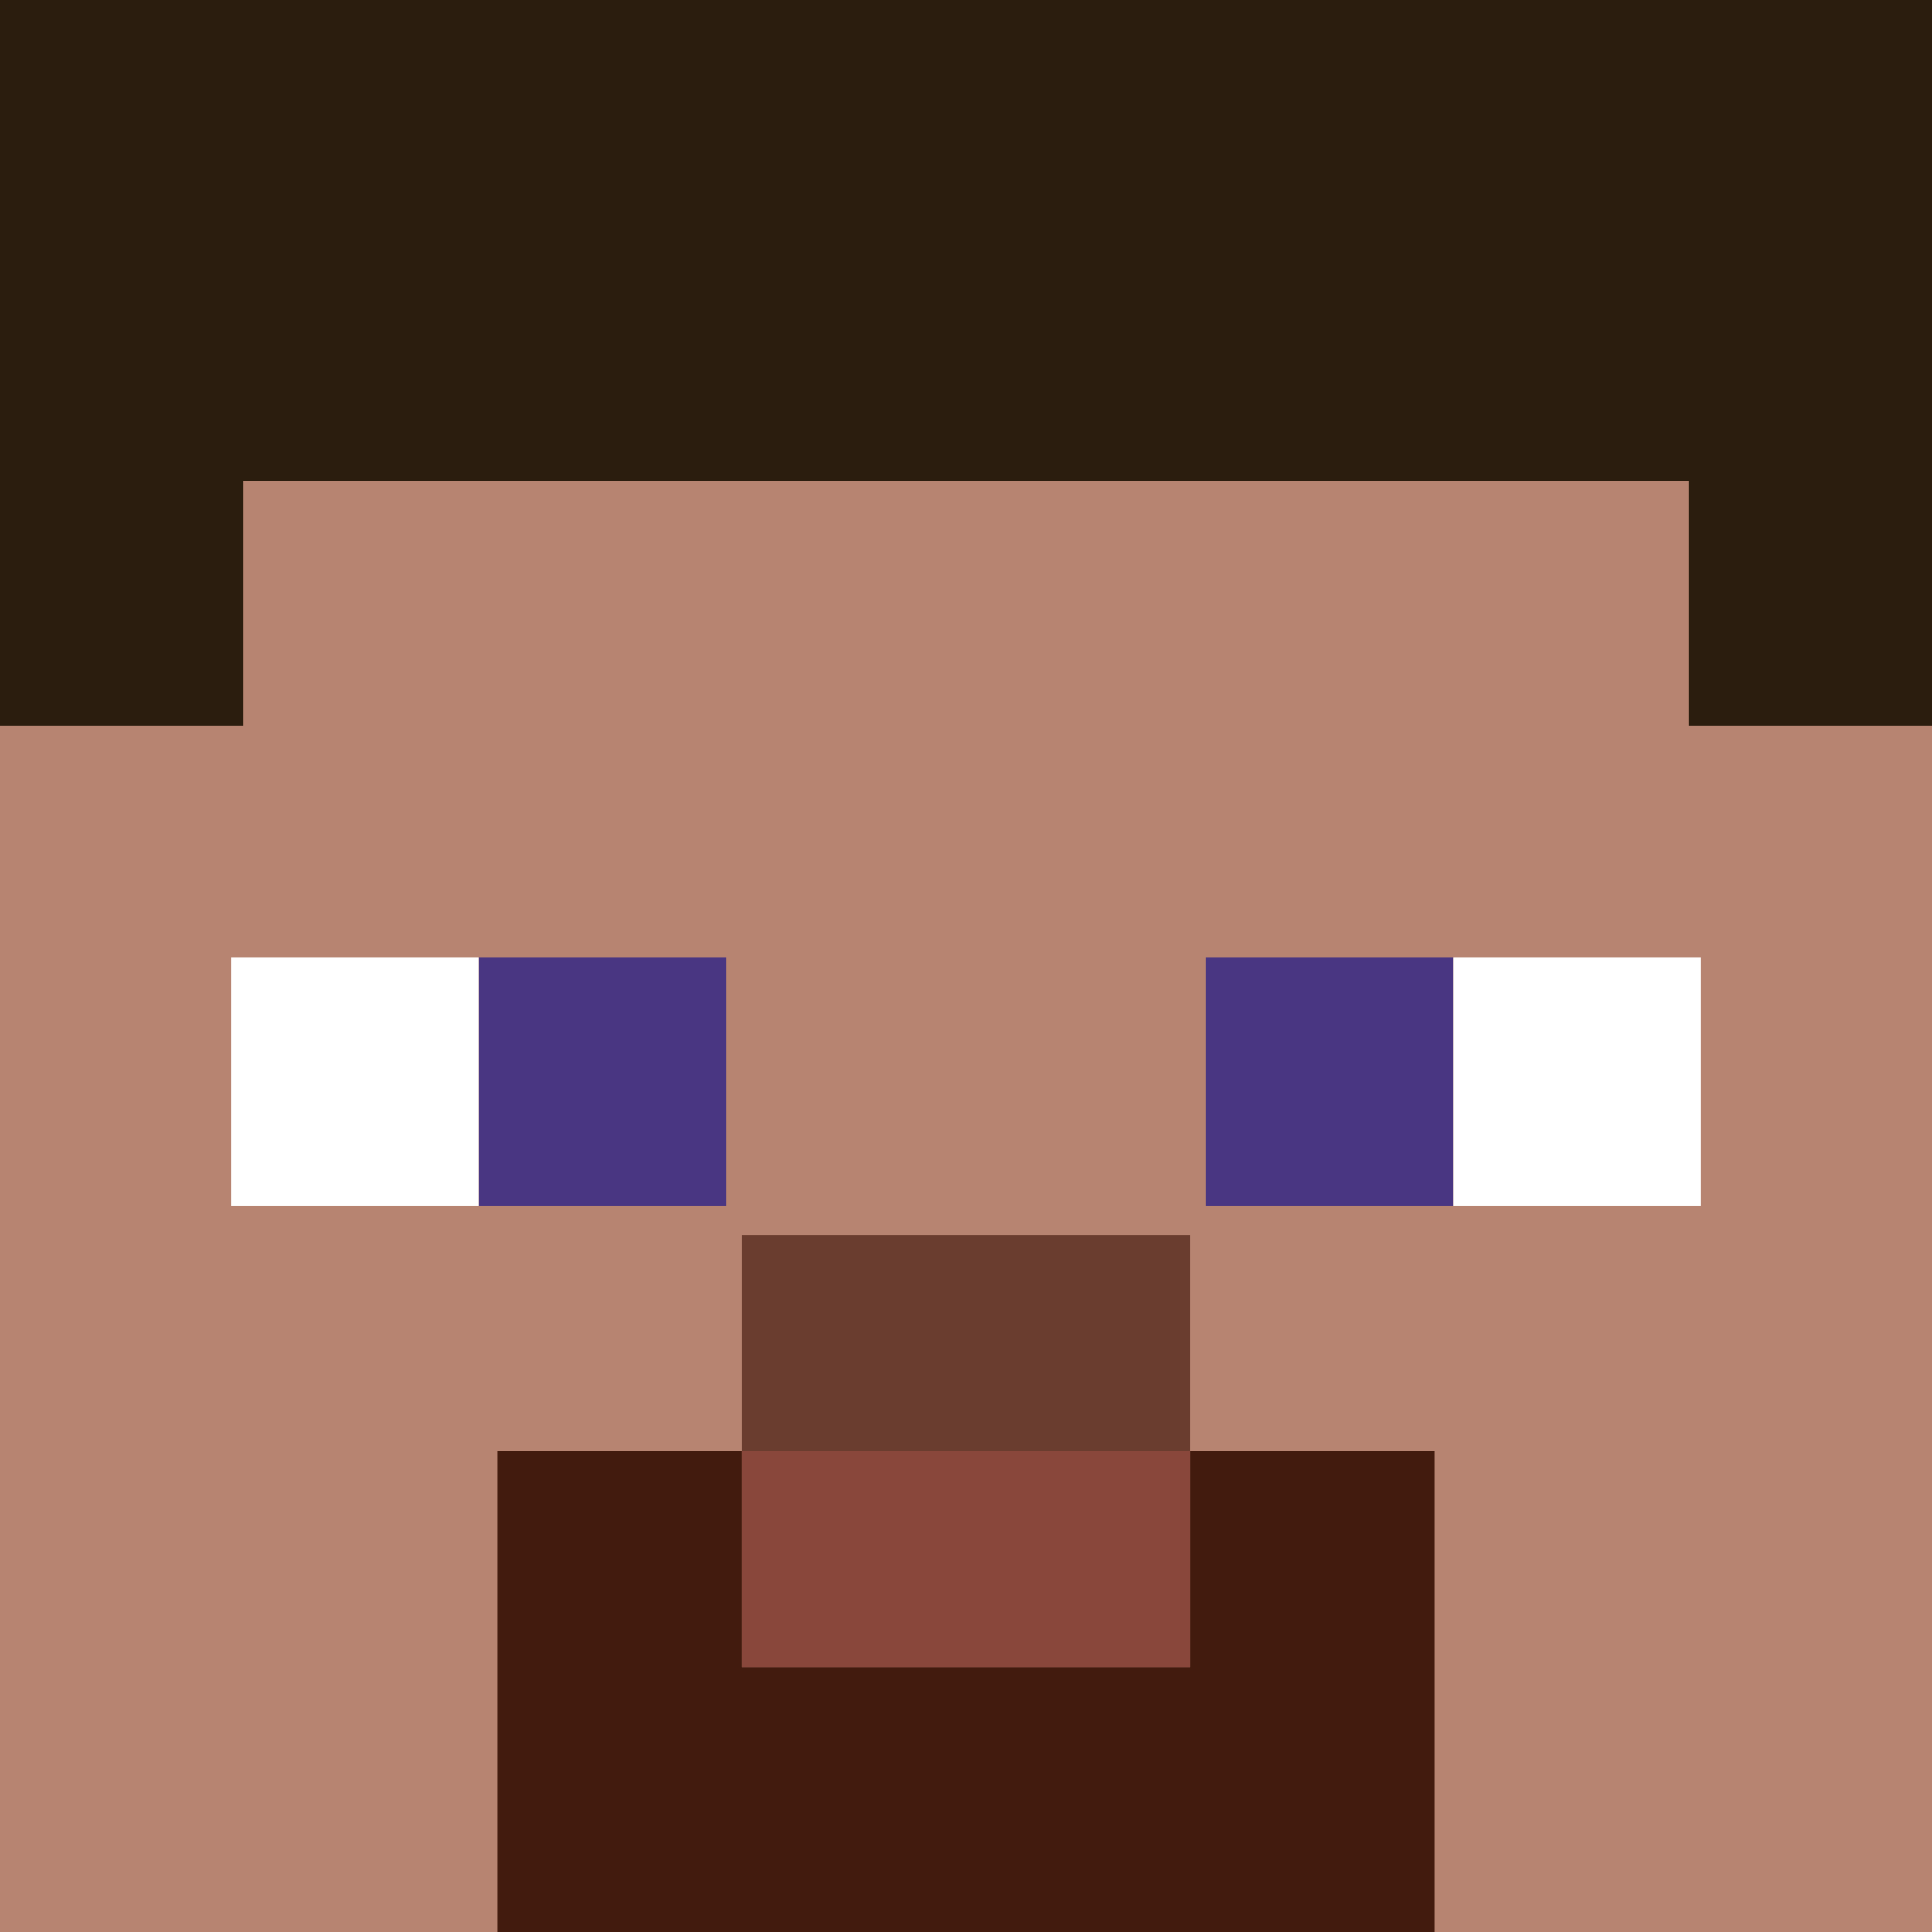<svg width="474" height="474" viewBox="0 0 474 474" xmlns="http://www.w3.org/2000/svg"><g fill="none" fill-rule="evenodd"><path fill="#B78471" d="M0 0h474v474H0z"/><path d="M292 409H182v-53h-60v118h230V356h-60v53z" fill="#421B0E"/><path fill="#6A3D2F" d="M182 303h110v53H182z"/><path fill="#89473B" d="M182 356h110v53H182z"/><path fill="#493682" d="M117.487 234.994h60.77v60.774h-60.77zm178.257 0h60.77v60.774h-60.77z"/><path d="M56.718 234.994h60.77v60.774h-60.77v-60.774zm299.795 0h60.77v60.774h-60.77v-60.774z" fill="#FFF"/><path d="M414.244 117.99H59.756V178H0V0h474v178h-59.756v-60.01z" fill="#2B1D0E"/></g></svg>
